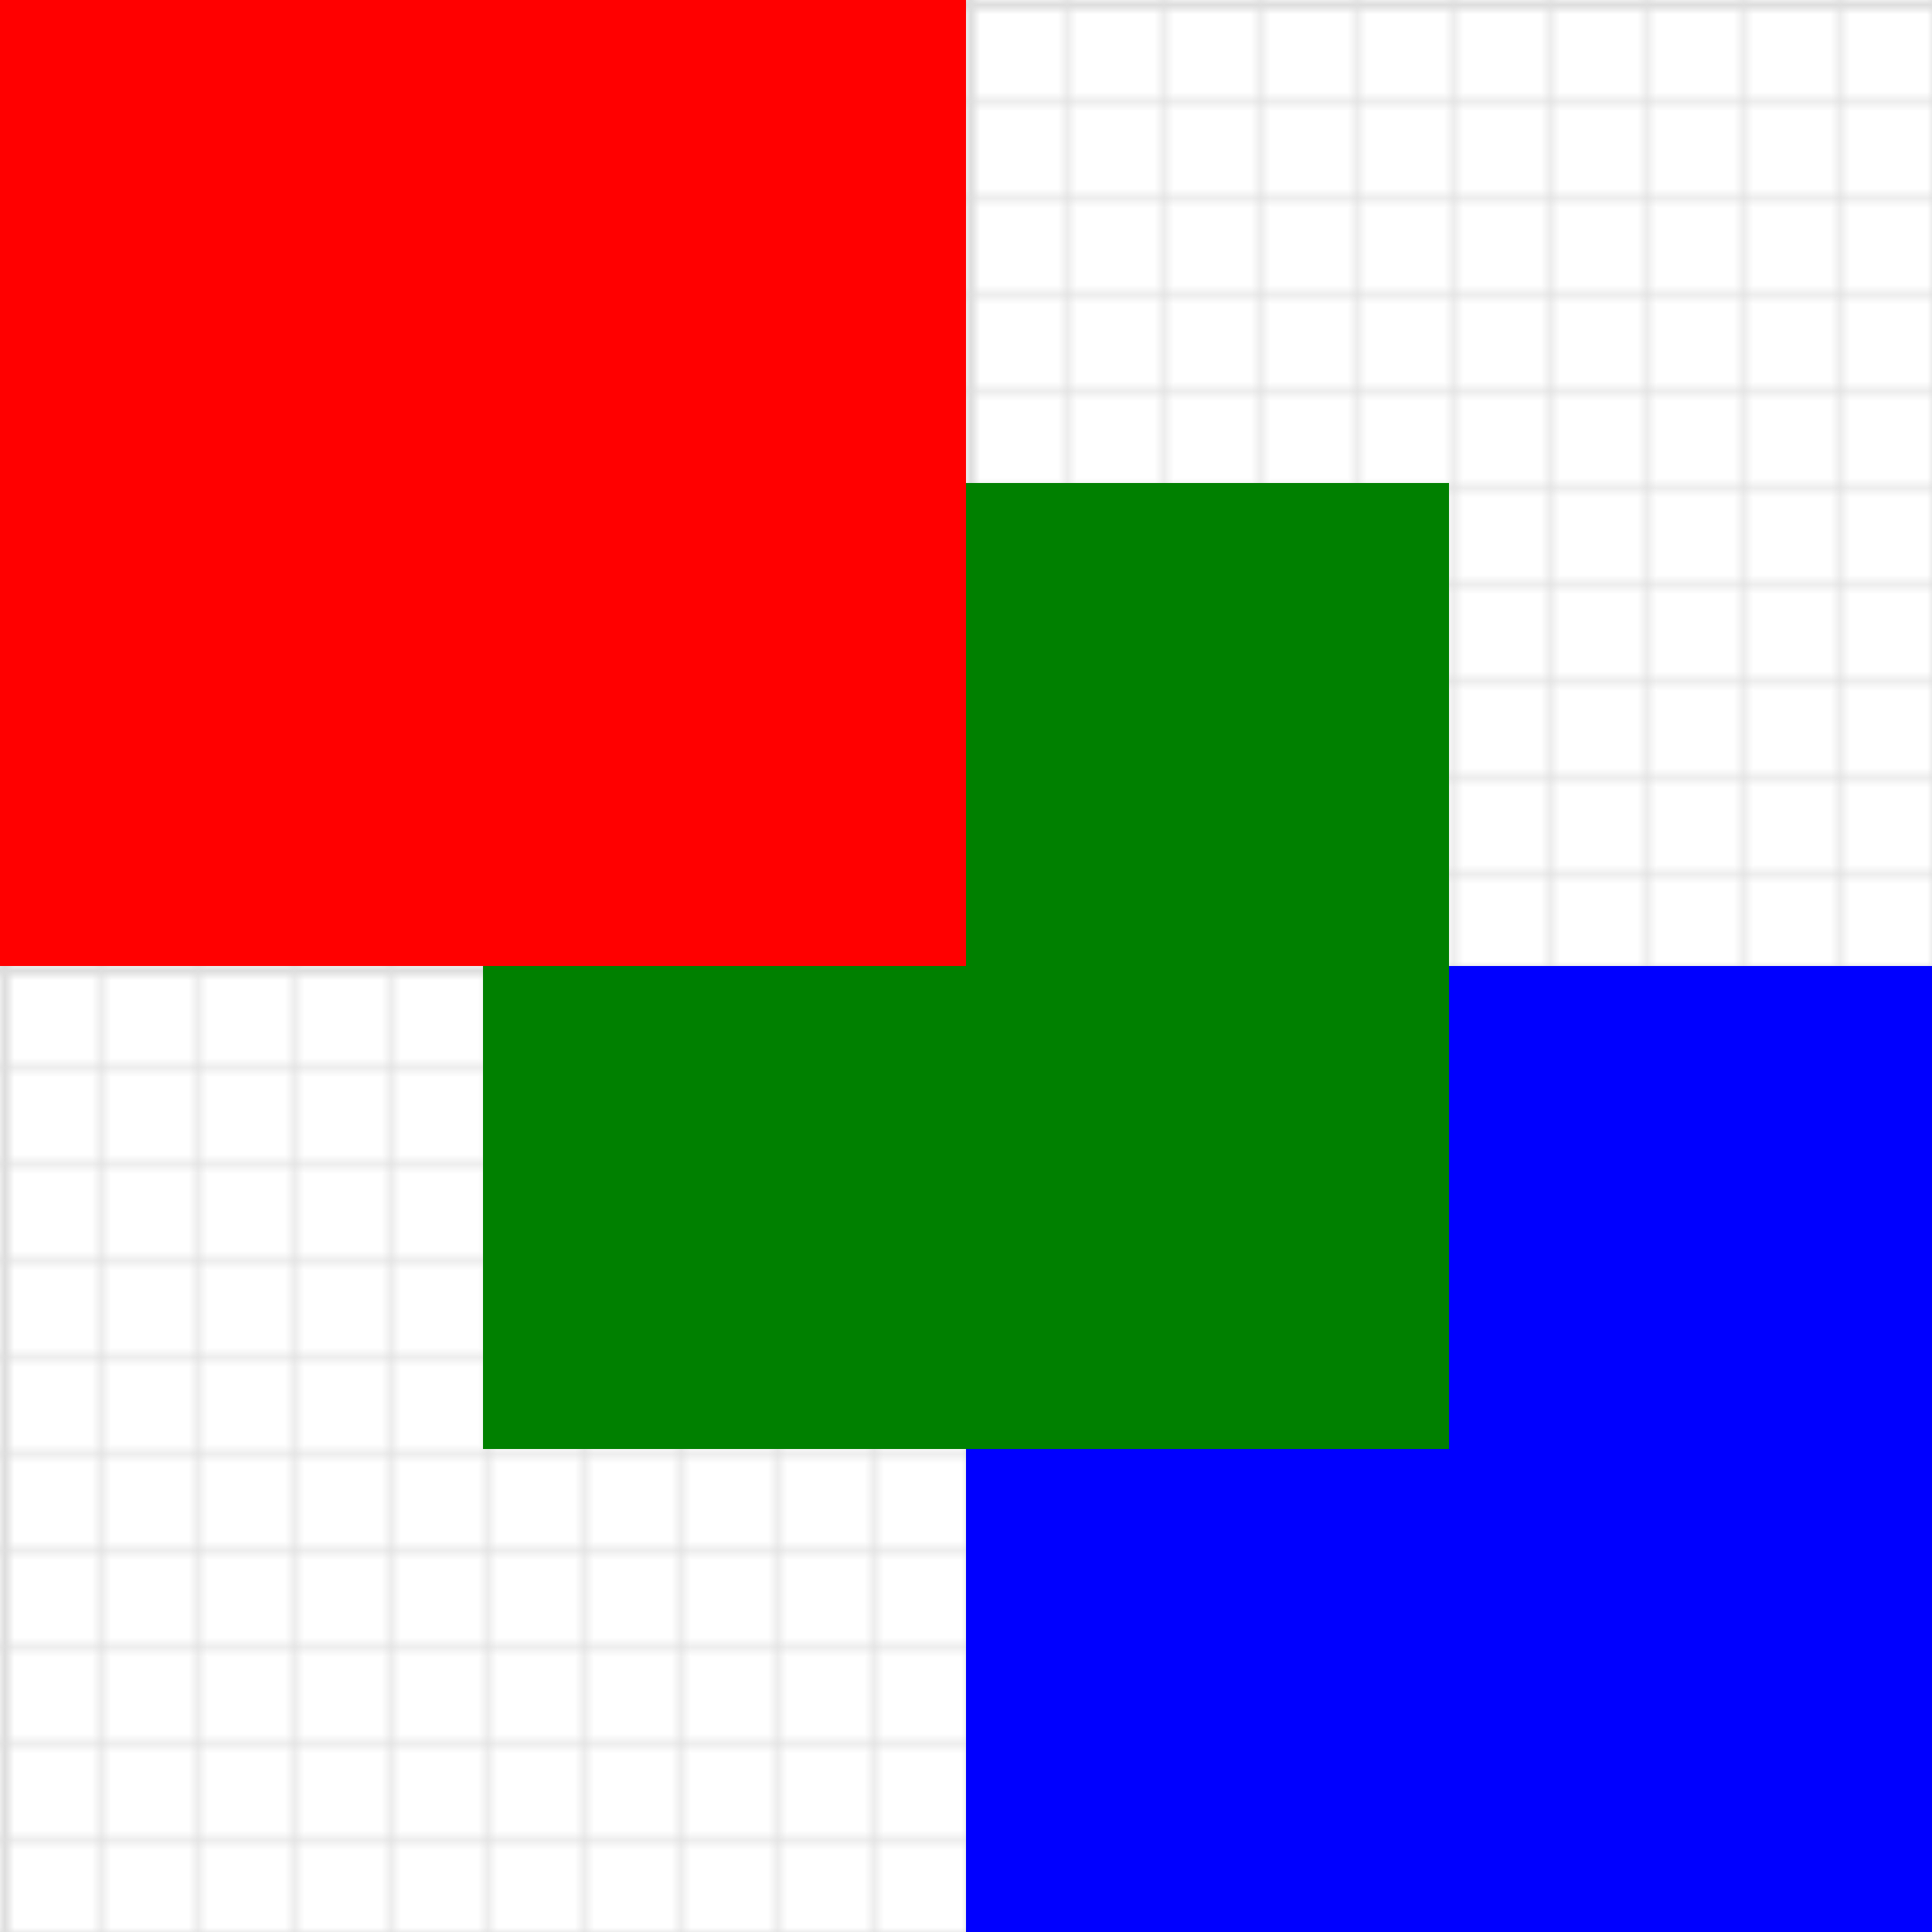 <svg xmlns="http://www.w3.org/2000/svg" width="200" height="200">
  <defs>
    <pattern
      id="small-grid"
      width="10"
      height="10"
      patternUnits="userSpaceOnUse"
    >
      <path
        d="M 10 0 L 0 0 0 10"
        fill="none"
        stroke="rgba(221,221,221,1)"
        stroke-width="1"
      />
    </pattern>
    <pattern id="grid" width="100" height="100" patternUnits="userSpaceOnUse">
      <rect width="100" height="100" fill="url(#small-grid)" />
      <path
        d="M 100 0 L 0 0 0 100"
        fill="none"
        stroke="rgba(221,221,221,1)"
        stroke-width="2"
      />
    </pattern>
  </defs>
  <rect width="100%" height="100%" fill="url(#grid)" />
  <g>
    <rect
      fill="blue"
      x="100"
      y="100"
      width="100"
      height="100"
      drop-shadow-color="black"
    />
    <rect
      fill="green"
      x="50"
      y="50"
      width="100"
      height="100"
      drop-shadow-color="black"
    />
    <rect
      fill="red"
      x="0"
      y="0"
      width="100"
      height="100"
      drop-shadow-color="black"
    />
    <g />
  </g>
</svg>